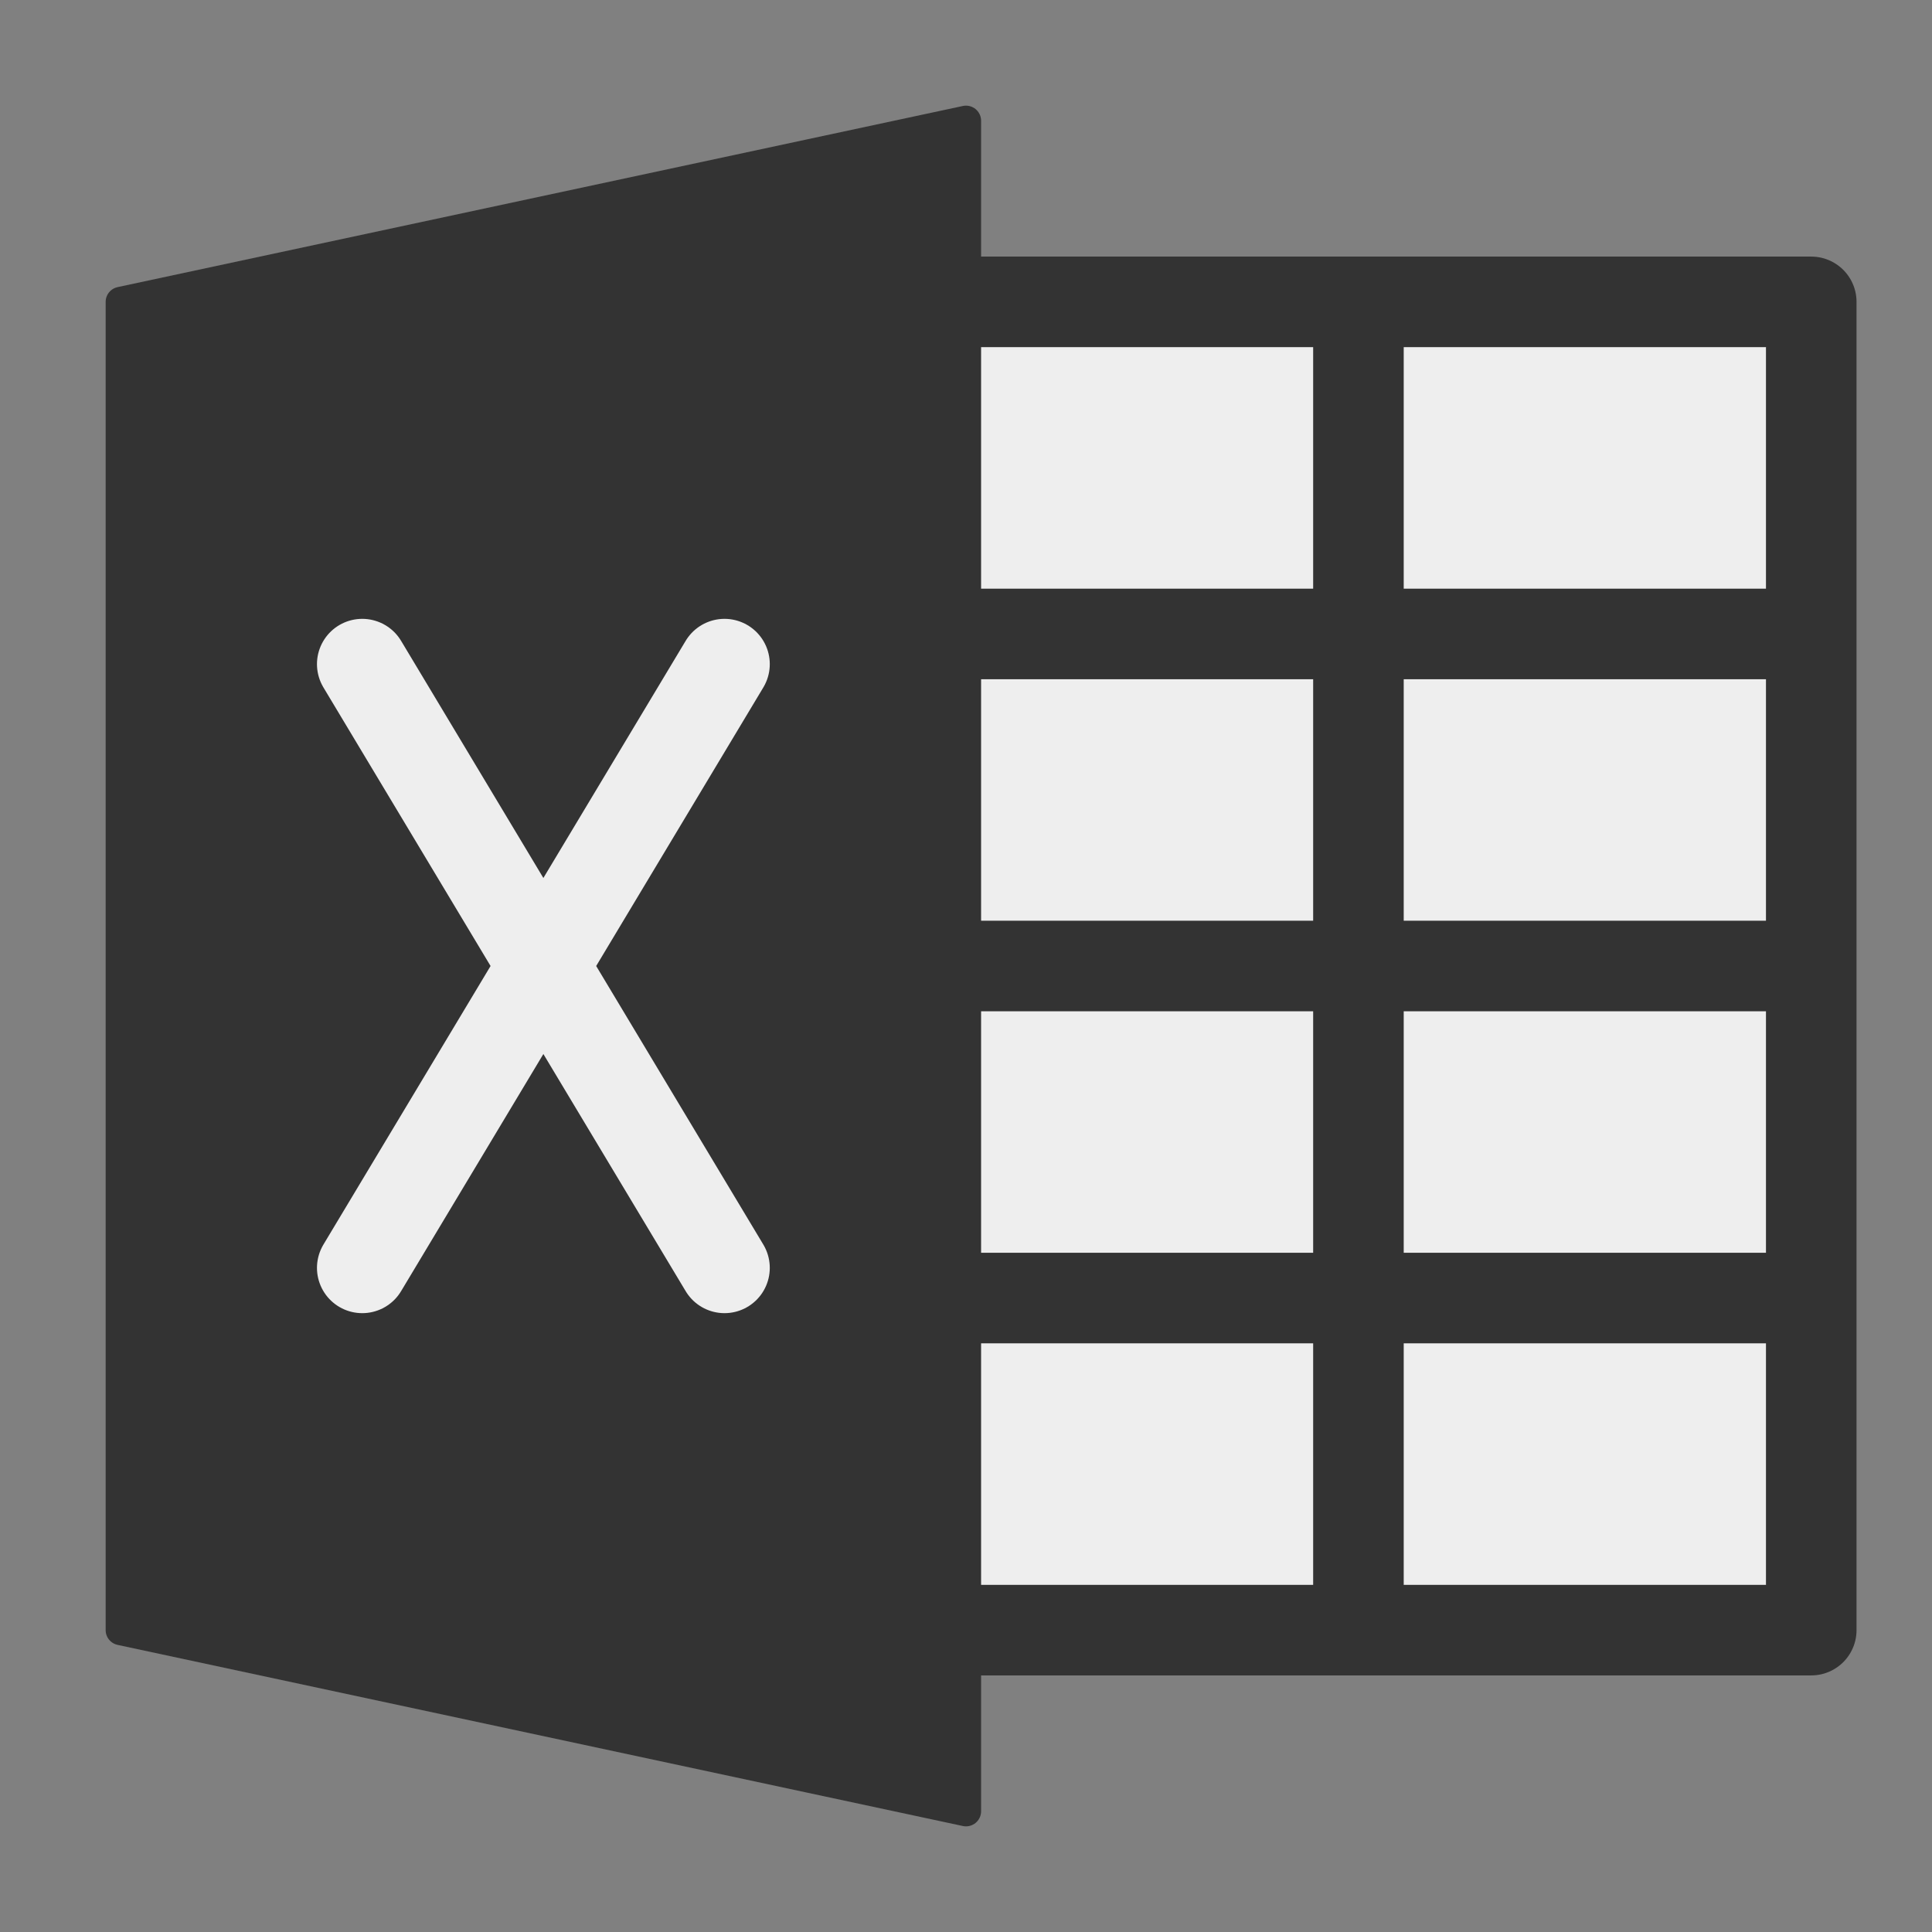 <svg xmlns="http://www.w3.org/2000/svg" viewBox="0 0 64 64" stroke="#333" stroke-linecap="round" stroke-linejoin="round">
  <rect x="0" y="0" width="64" height="64" fill="#808080" stroke="none"/>
  <path d="M32,10L60,10L60,54L32,54 M45,10L45,54 M32,21L60,21 M32,32L60,32 M32,43L60,43" fill="#eee" stroke-width="3"/>
  <polygon points="4,10 4,54 32,60 32,4" fill="#333"/>
  <path d="M12,22L24,42 M24,22L12,42" stroke="#eee" stroke-width="3"/>
</svg>
